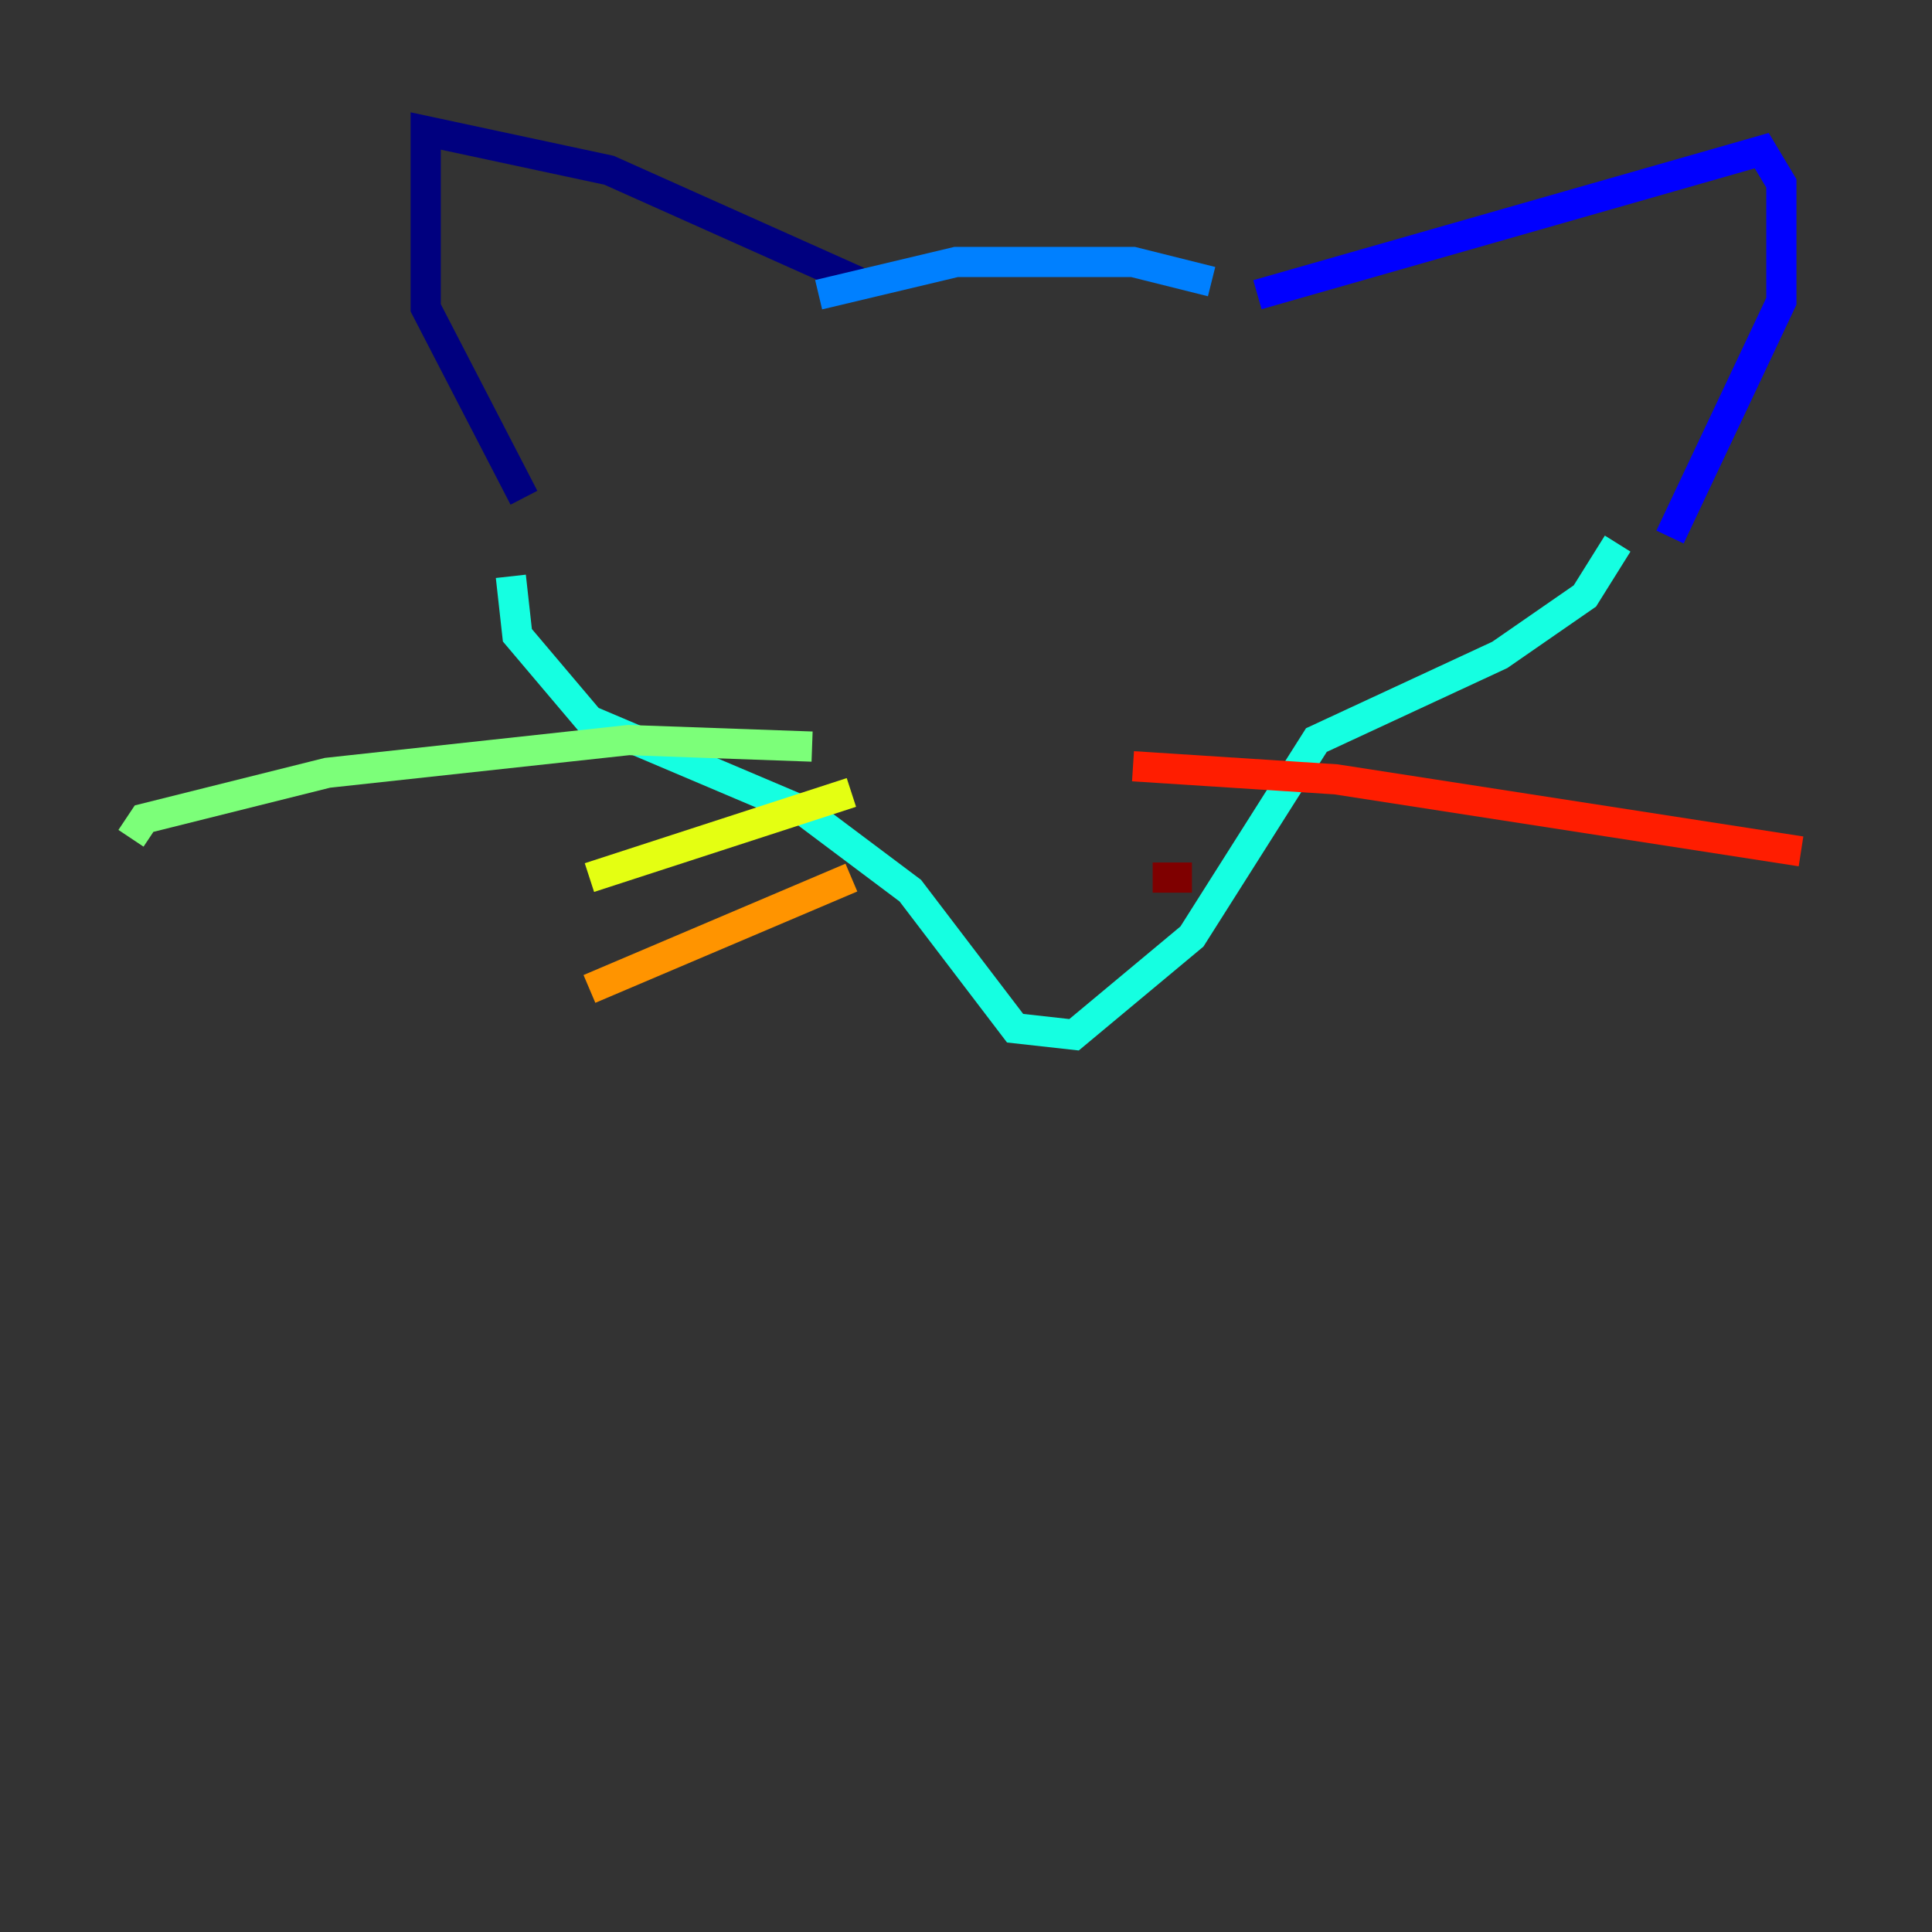 <?xml version="1.0" encoding="utf-8" ?>
<svg baseProfile="tiny" height="128" version="1.2" viewBox="0,0,128,128" width="128" xmlns="http://www.w3.org/2000/svg" xmlns:ev="http://www.w3.org/2001/xml-events" xmlns:xlink="http://www.w3.org/1999/xlink"><rect x="0" y="0" width="128" height="128" fill="#333333" stroke="none"/><defs /><polyline fill="none" points="56.841,18.658 40.352,11.281 28.203,8.678 28.203,20.393 34.712,32.976" stroke="#00007f" stroke-width="2" /><polyline fill="none" points="83.308,19.525 116.719,9.98 118.02,12.149 118.02,19.959 110.644,35.58" stroke="#0000ff" stroke-width="2" /><polyline fill="none" points="80.271,18.658 75.064,17.356 63.349,17.356 54.237,19.525" stroke="#0080ff" stroke-width="2" /><polyline fill="none" points="33.844,38.183 34.278,42.088 39.051,47.729 53.37,53.803 60.312,59.01 67.254,68.122 71.159,68.556 78.969,62.047 87.214,49.031 99.363,43.39 105.003,39.485 107.173,36.014" stroke="#15ffe1" stroke-width="2" /><polyline fill="none" points="53.803,49.464 41.654,49.031 21.695,51.2 9.546,54.237 8.678,55.539" stroke="#7cff79" stroke-width="2" /><polyline fill="none" points="56.407,52.502 39.051,58.142" stroke="#e4ff12" stroke-width="2" /><polyline fill="none" points="56.407,58.142 39.051,65.519" stroke="#ff9400" stroke-width="2" /><polyline fill="none" points="75.064,50.766 88.515,51.634 119.322,56.407" stroke="#ff1d00" stroke-width="2" /><polyline fill="none" points="76.366,58.142 78.969,58.142" stroke="#7f0000" stroke-width="2" /></svg>